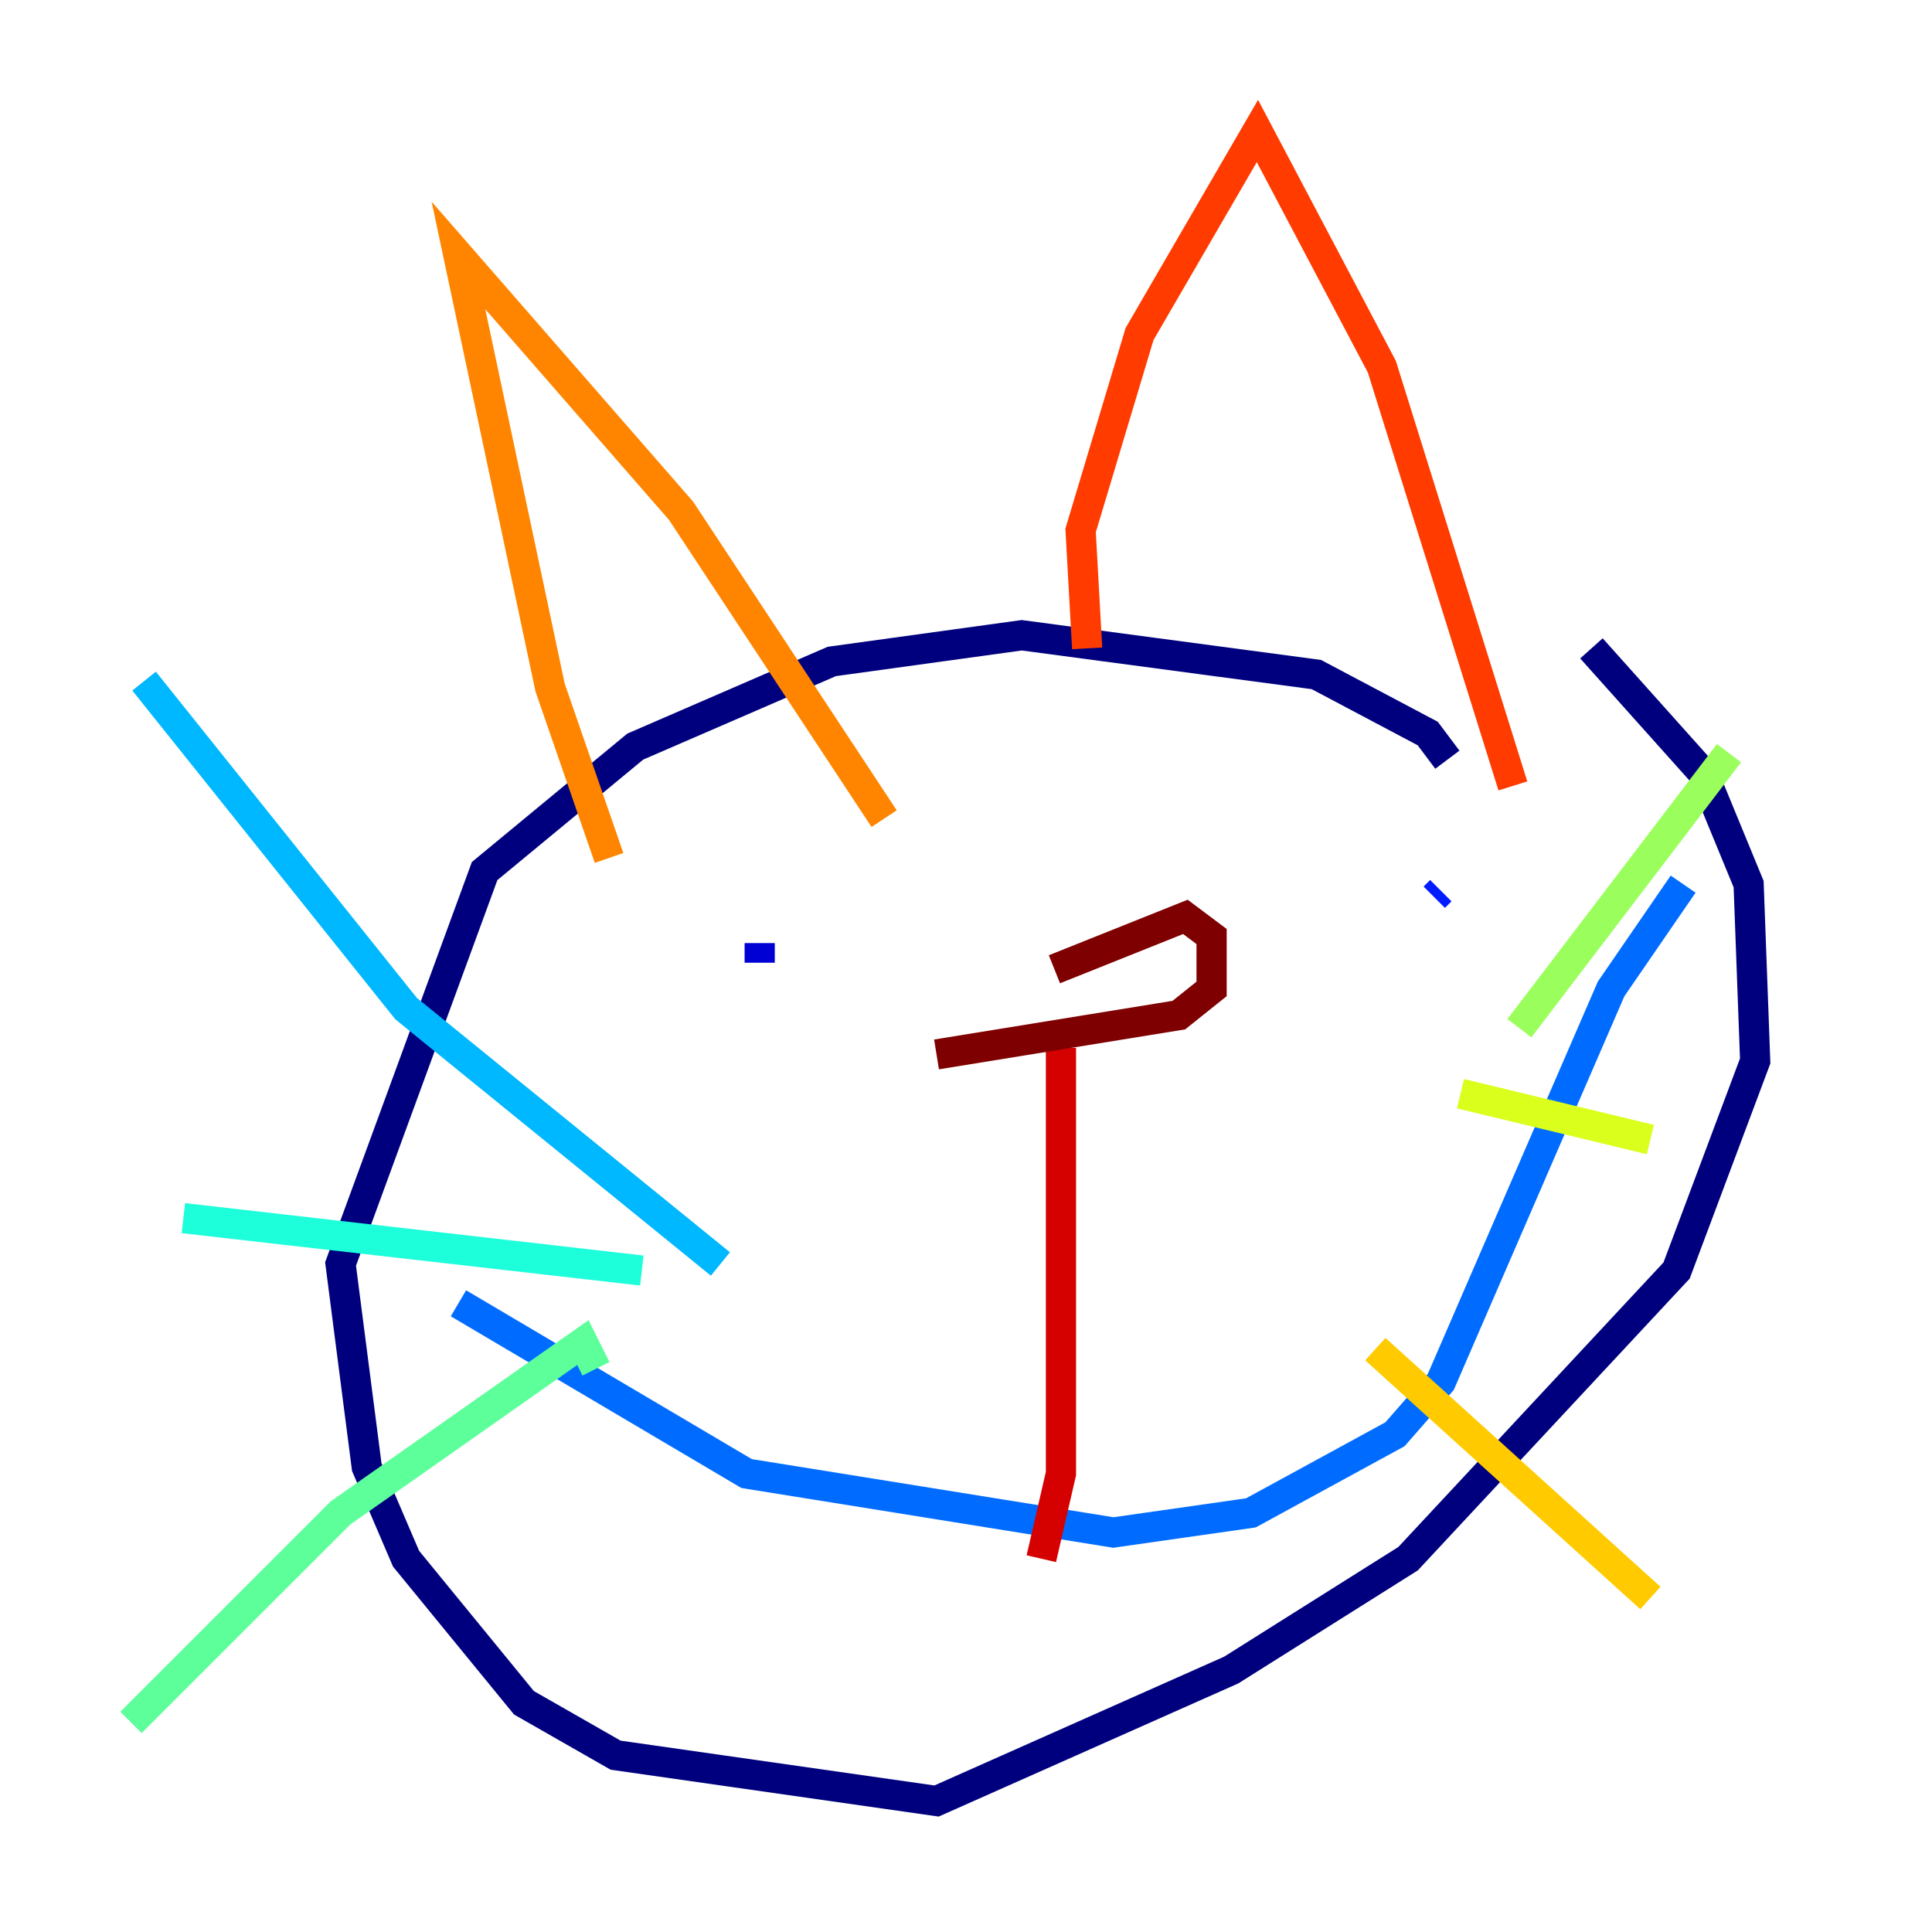 <?xml version="1.0" encoding="utf-8" ?>
<svg baseProfile="tiny" height="128" version="1.2" viewBox="0,0,128,128" width="128" xmlns="http://www.w3.org/2000/svg" xmlns:ev="http://www.w3.org/2001/xml-events" xmlns:xlink="http://www.w3.org/1999/xlink"><defs /><polyline fill="none" points="95.891,50.332 94.59,48.597 87.214,44.691 67.688,42.088 55.105,43.824 42.088,49.464 32.108,57.709 22.563,83.742 24.298,97.193 26.902,103.268 34.712,112.814 40.786,116.285 62.047,119.322 81.573,110.644 93.288,103.268 111.078,84.176 116.285,70.291 115.851,58.576 112.814,51.2 105.437,42.956" stroke="#00007f" stroke-width="2" /><polyline fill="none" points="50.332,63.783 50.332,62.481" stroke="#0000d5" stroke-width="2" /><polyline fill="none" points="95.024,59.444 95.458,59.01" stroke="#001cff" stroke-width="2" /><polyline fill="none" points="30.373,86.346 49.464,97.627 73.763,101.532 82.875,100.231 92.42,95.024 95.458,91.552 106.739,65.519 111.512,58.576" stroke="#006cff" stroke-width="2" /><polyline fill="none" points="9.546,45.125 26.902,66.82 47.729,83.742" stroke="#00b8ff" stroke-width="2" /><polyline fill="none" points="42.522,84.176 12.149,80.705" stroke="#1cffda" stroke-width="2" /><polyline fill="none" points="39.485,90.685 38.617,88.949 22.563,100.231 8.678,114.115" stroke="#5cff9a" stroke-width="2" /><polyline fill="none" points="100.664,68.122 114.549,49.898" stroke="#9aff5c" stroke-width="2" /><polyline fill="none" points="96.759,72.461 109.342,75.498" stroke="#daff1c" stroke-width="2" /><polyline fill="none" points="91.119,89.383 109.342,105.871" stroke="#ffcb00" stroke-width="2" /><polyline fill="none" points="40.352,56.841 36.447,45.559 30.373,16.922 45.125,33.844 58.576,54.237" stroke="#ff8500" stroke-width="2" /><polyline fill="none" points="72.027,42.956 71.593,35.146 75.498,22.129 83.308,8.678 91.552,24.298 100.231,52.068" stroke="#ff3b00" stroke-width="2" /><polyline fill="none" points="68.99,103.268 70.291,97.627 70.291,69.424" stroke="#d50000" stroke-width="2" /><polyline fill="none" points="62.047,69.858 78.102,67.254 80.271,65.519 80.271,62.047 78.536,60.746 69.858,64.217" stroke="#7f0000" stroke-width="2" /></svg>